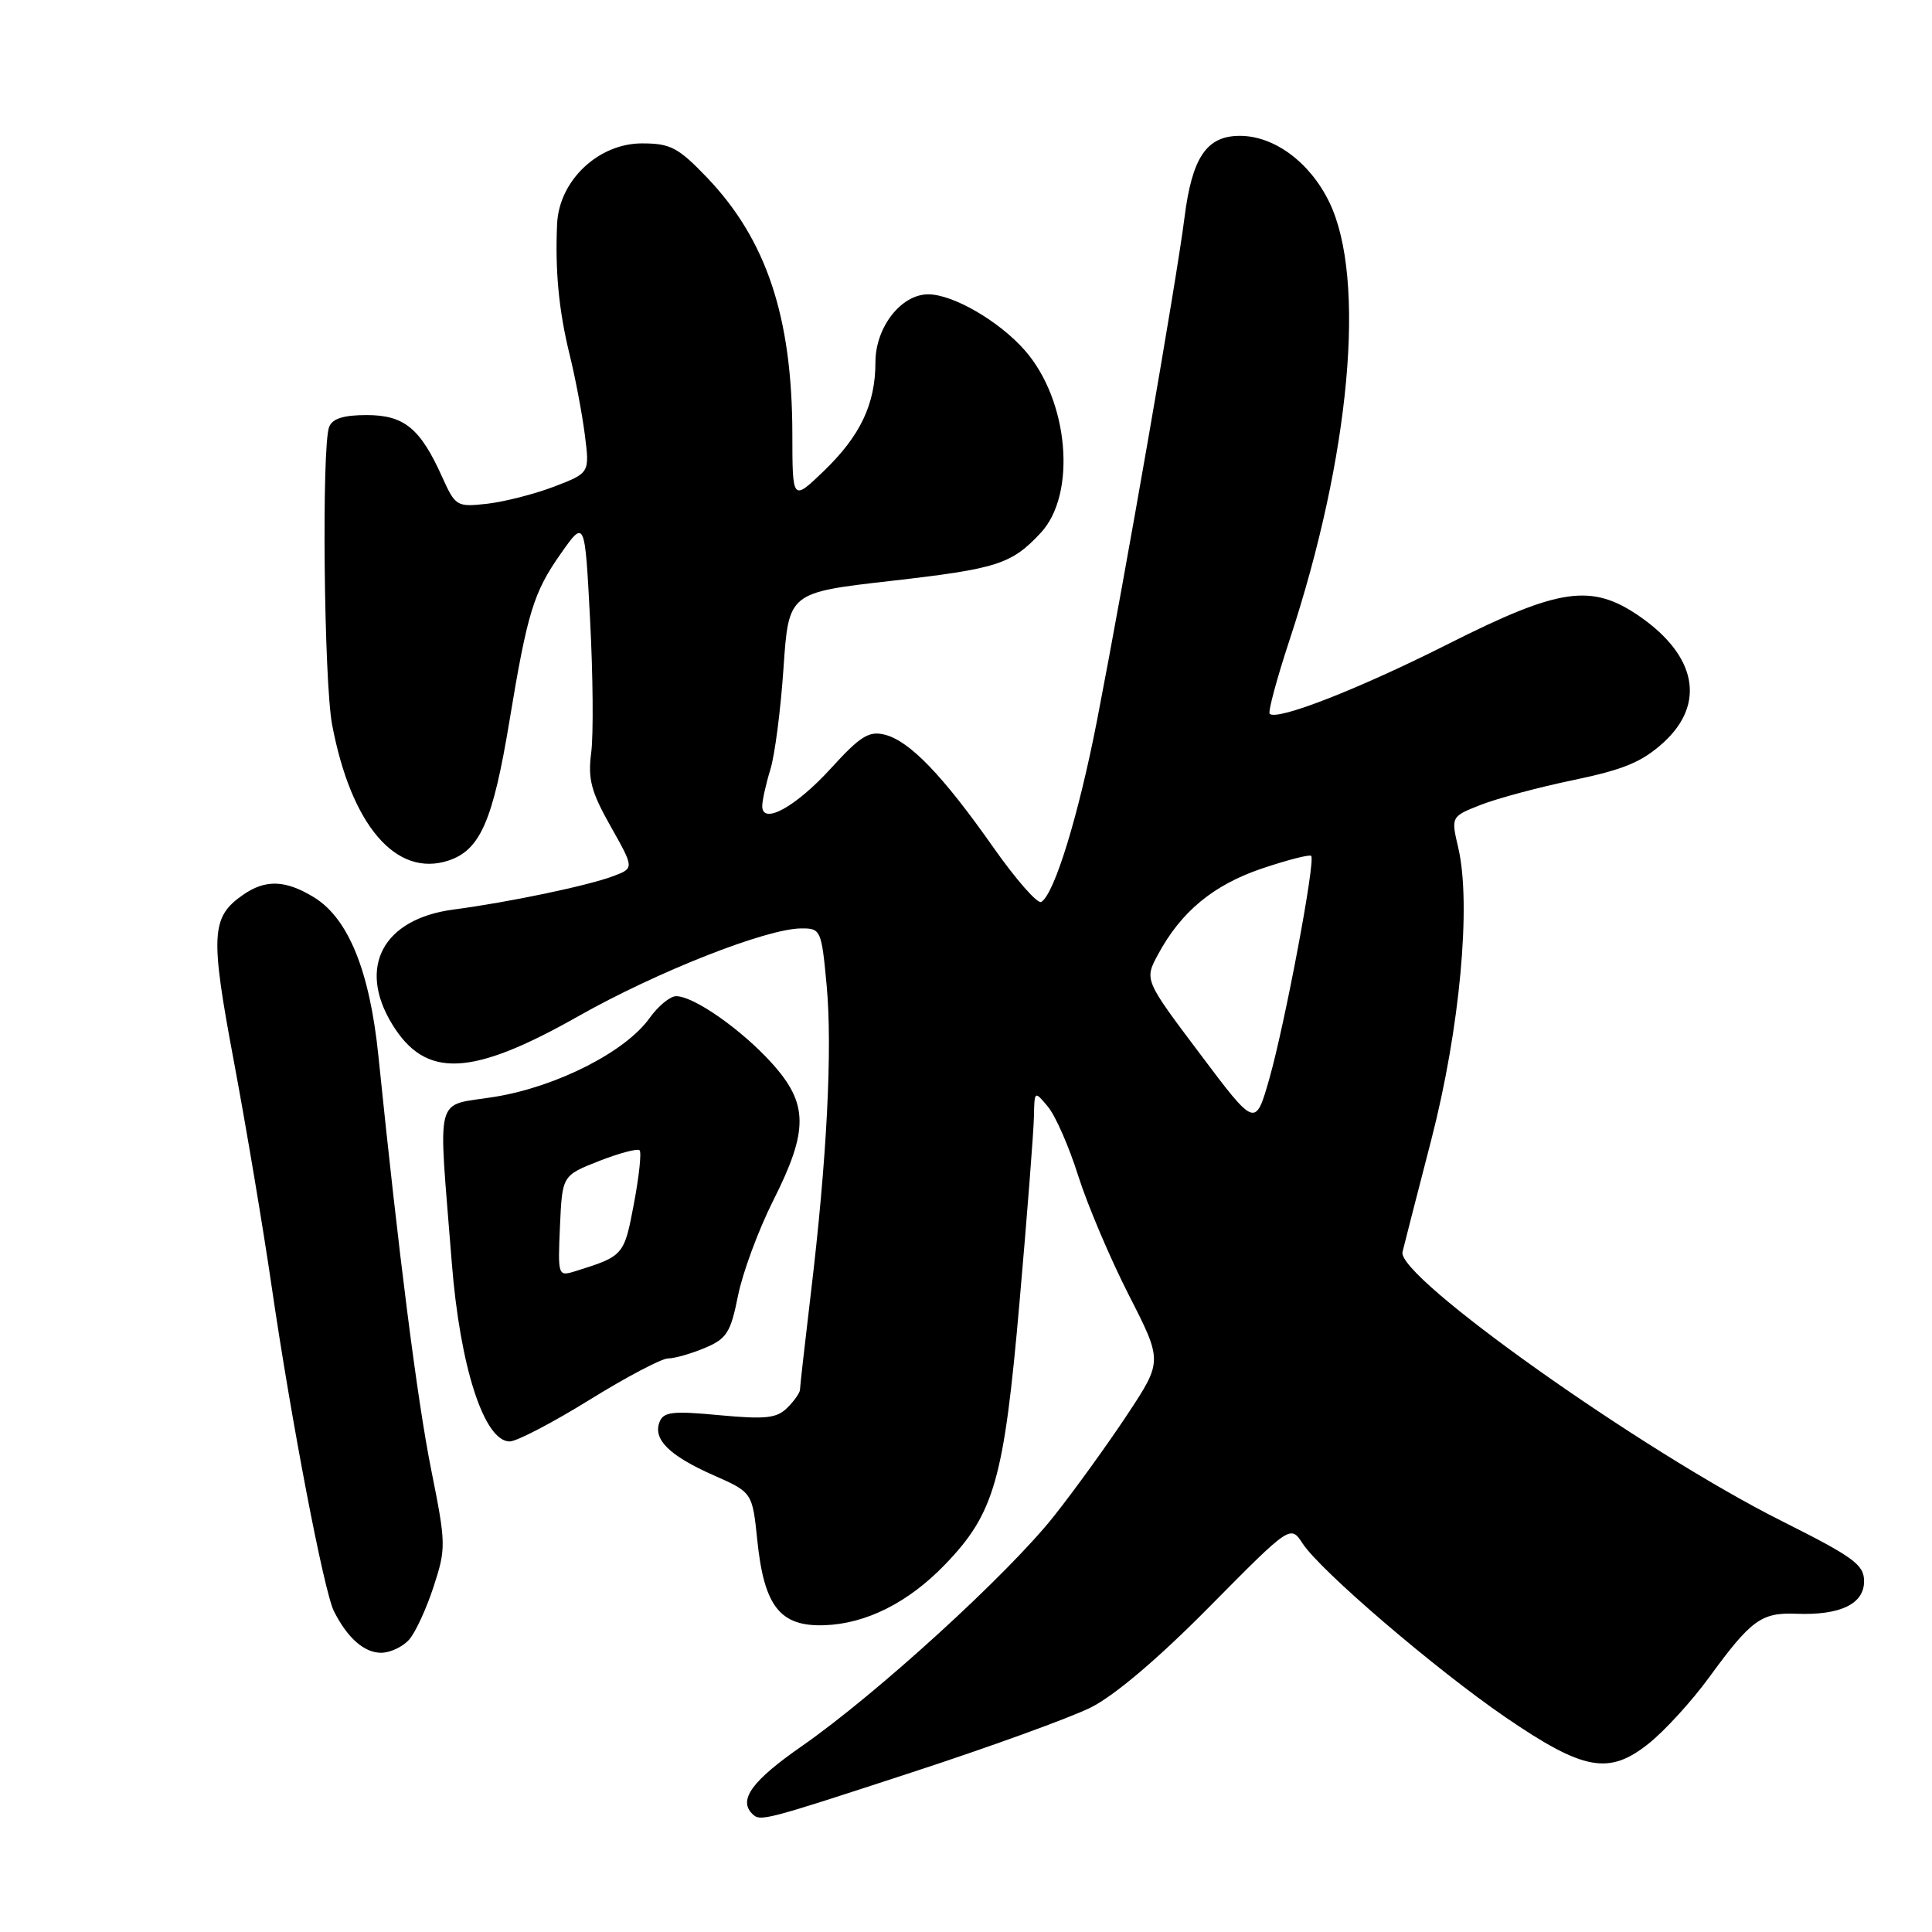 <?xml version="1.0" encoding="UTF-8" standalone="no"?>
<!DOCTYPE svg PUBLIC "-//W3C//DTD SVG 1.1//EN" "http://www.w3.org/Graphics/SVG/1.1/DTD/svg11.dtd" >
<svg xmlns="http://www.w3.org/2000/svg" xmlns:xlink="http://www.w3.org/1999/xlink" version="1.1" viewBox="0 0 256 256">
 <g >
 <path fill="currentColor"
d=" M 120.76 234.87 C 131.07 231.51 141.75 227.63 144.50 226.27 C 147.66 224.70 153.45 219.79 160.24 212.92 C 170.99 202.05 170.99 202.05 172.61 204.53 C 175.00 208.17 190.27 221.24 199.52 227.57 C 209.83 234.61 213.17 235.23 218.41 231.07 C 220.56 229.37 224.19 225.39 226.49 222.23 C 232.03 214.64 233.38 213.65 238.01 213.83 C 243.83 214.06 247.00 212.54 247.00 209.53 C 247.00 207.33 245.63 206.33 236.10 201.55 C 217.59 192.27 185.04 169.17 185.84 165.89 C 186.02 165.12 187.74 158.43 189.66 151.00 C 193.45 136.29 194.97 119.80 193.23 112.35 C 192.26 108.20 192.26 108.20 196.23 106.64 C 198.42 105.78 203.96 104.30 208.55 103.35 C 215.20 101.96 217.61 100.95 220.45 98.36 C 226.02 93.25 224.81 86.91 217.27 81.68 C 210.90 77.28 206.67 77.88 191.97 85.29 C 180.08 91.29 169.21 95.54 168.24 94.58 C 168.00 94.33 169.18 89.94 170.87 84.81 C 178.92 60.41 181.06 36.93 176.14 26.79 C 173.58 21.51 168.85 18.00 164.29 18.00 C 159.88 18.00 157.96 20.84 156.95 28.84 C 155.95 36.87 149.08 76.31 145.38 95.37 C 142.92 108.03 139.73 118.43 137.98 119.51 C 137.49 119.82 134.63 116.56 131.62 112.28 C 124.92 102.74 120.52 98.17 117.24 97.35 C 115.15 96.82 113.99 97.54 110.12 101.79 C 105.45 106.92 101.00 109.37 101.00 106.81 C 101.00 106.08 101.48 103.91 102.07 101.99 C 102.67 100.07 103.45 94.00 103.82 88.51 C 104.50 78.52 104.50 78.52 118.00 76.98 C 132.18 75.36 134.01 74.77 137.89 70.62 C 142.70 65.48 141.63 53.06 135.80 46.43 C 132.40 42.55 126.28 39.00 122.99 39.00 C 119.40 39.00 116.00 43.37 116.00 47.99 C 116.00 53.55 113.99 57.77 109.12 62.45 C 105.00 66.41 105.00 66.41 104.99 57.45 C 104.96 41.96 101.55 31.74 93.65 23.49 C 89.86 19.54 88.83 19.00 85.07 19.00 C 79.28 19.00 74.09 23.92 73.82 29.65 C 73.54 35.87 74.04 41.13 75.48 47.00 C 76.23 50.02 77.13 54.79 77.49 57.59 C 78.14 62.67 78.14 62.67 73.42 64.48 C 70.83 65.47 66.83 66.49 64.55 66.75 C 60.51 67.20 60.35 67.10 58.57 63.16 C 55.68 56.74 53.55 55.00 48.57 55.00 C 45.52 55.00 44.03 55.47 43.61 56.58 C 42.61 59.19 42.92 90.32 44.01 96.04 C 46.53 109.36 52.49 116.31 59.42 114.03 C 63.63 112.64 65.32 108.78 67.51 95.50 C 69.88 81.17 70.71 78.47 74.30 73.37 C 77.50 68.82 77.50 68.82 78.19 82.16 C 78.58 89.50 78.64 97.40 78.34 99.72 C 77.88 103.22 78.32 104.90 80.91 109.49 C 84.04 115.04 84.04 115.04 81.29 116.08 C 77.95 117.35 67.45 119.55 60.09 120.52 C 50.76 121.75 47.34 128.13 51.95 135.69 C 56.38 142.96 62.43 142.70 76.69 134.62 C 87.06 128.76 101.54 123.05 106.16 123.02 C 108.75 123.00 108.85 123.21 109.53 130.51 C 110.32 138.94 109.57 153.64 107.43 171.47 C 106.65 178.05 106.00 183.76 106.00 184.15 C 106.00 184.54 105.25 185.61 104.33 186.53 C 102.93 187.93 101.46 188.09 95.33 187.52 C 89.12 186.93 87.91 187.07 87.39 188.43 C 86.50 190.73 88.70 192.89 94.55 195.48 C 99.69 197.75 99.69 197.75 100.35 204.13 C 101.25 212.86 103.37 215.55 109.23 215.35 C 114.75 215.17 120.36 212.35 125.20 207.33 C 131.77 200.53 133.04 196.07 135.09 172.57 C 136.11 160.98 136.96 149.93 137.00 148.00 C 137.07 144.50 137.07 144.50 138.86 146.65 C 139.85 147.83 141.65 151.94 142.86 155.77 C 144.07 159.60 147.08 166.70 149.55 171.55 C 154.05 180.36 154.05 180.36 149.38 187.43 C 146.81 191.32 142.45 197.36 139.69 200.85 C 133.59 208.57 116.15 224.48 106.25 231.37 C 99.67 235.94 97.81 238.48 99.67 240.33 C 100.73 241.40 101.10 241.30 120.76 234.87 Z  M 54.22 217.25 C 55.06 216.29 56.52 213.12 57.46 210.22 C 59.12 205.14 59.10 204.54 57.13 194.72 C 55.28 185.48 52.82 166.15 50.14 139.91 C 48.99 128.64 46.15 121.67 41.59 118.89 C 37.81 116.58 35.15 116.50 32.16 118.60 C 27.96 121.54 27.84 123.88 31.01 140.75 C 32.63 149.41 34.88 162.80 36.00 170.50 C 38.60 188.31 42.93 210.90 44.25 213.50 C 46.04 217.05 48.26 219.00 50.50 219.00 C 51.70 219.00 53.38 218.21 54.22 217.25 Z  M 78.09 185.50 C 82.98 182.47 87.67 180.00 88.52 180.00 C 89.37 180.00 91.55 179.38 93.37 178.62 C 96.29 177.40 96.81 176.59 97.79 171.69 C 98.40 168.64 100.50 162.97 102.45 159.09 C 107.16 149.75 107.12 146.24 102.26 140.86 C 98.22 136.40 91.94 132.00 89.59 132.00 C 88.79 132.00 87.21 133.31 86.07 134.90 C 82.91 139.34 73.85 143.96 65.65 145.32 C 57.41 146.68 58.06 144.24 59.86 167.26 C 60.95 181.13 64.15 191.00 67.54 191.00 C 68.45 191.00 73.20 188.53 78.09 185.50 Z  M 158.99 139.62 C 151.63 129.84 151.63 129.84 153.44 126.48 C 156.50 120.79 160.78 117.26 167.22 115.08 C 170.59 113.95 173.52 113.19 173.74 113.41 C 174.34 114.01 170.27 135.64 168.19 142.95 C 166.34 149.41 166.34 149.41 158.99 139.62 Z  M 74.20 162.46 C 74.50 155.76 74.50 155.76 79.38 153.84 C 82.07 152.79 84.48 152.15 84.75 152.42 C 85.02 152.69 84.68 155.89 83.99 159.53 C 82.70 166.37 82.64 166.44 76.20 168.45 C 73.94 169.15 73.91 169.05 74.20 162.46 Z "/>
</g>
</svg>